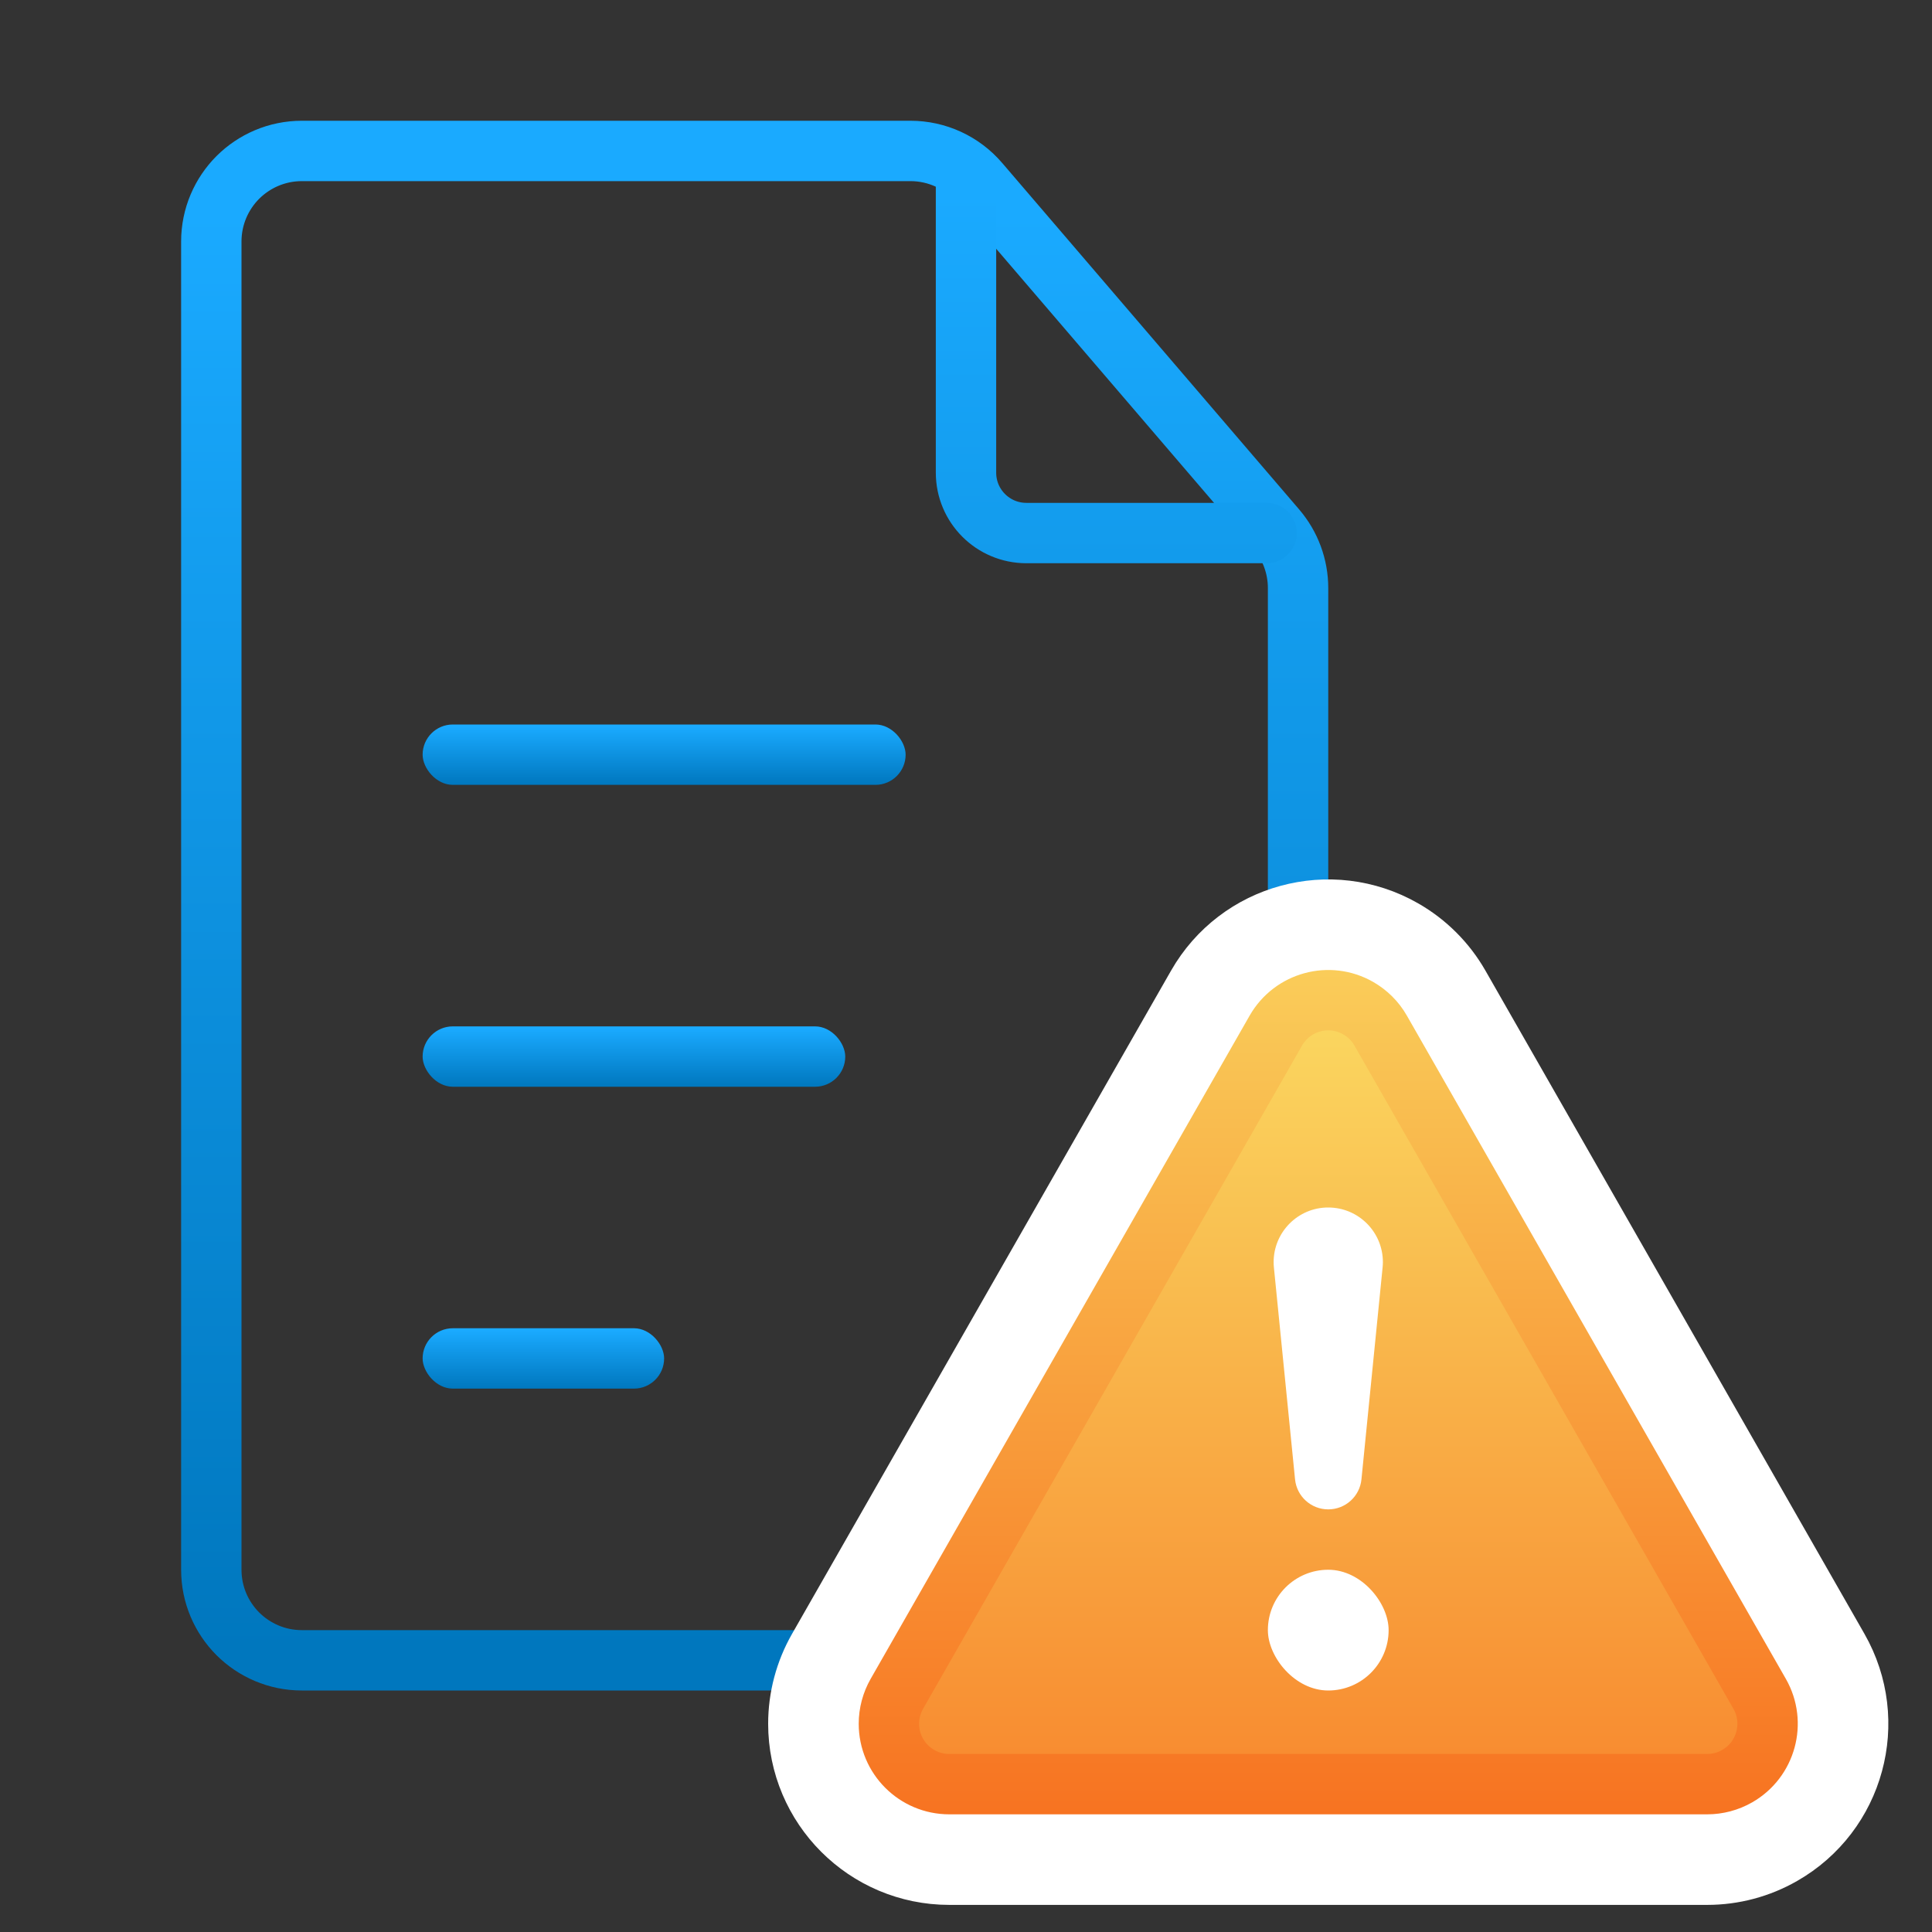 <?xml version="1.0" encoding="UTF-8"?>
<svg width="32px" height="32px" viewBox="0 0 32 32" version="1.1" xmlns="http://www.w3.org/2000/svg" xmlns:xlink="http://www.w3.org/1999/xlink">
    <rect x="0" y="0" width="32" height="32" fill="#333333" stroke="none"/>
    <title>warning_save_project_wi_python_32x32</title>
    <defs>
        <linearGradient x1="50%" y1="3.495%" x2="50%" y2="100%" id="linearGradient-1">
            <stop stop-color="#1AAAFF" offset="0%"></stop>
            <stop stop-color="#0077BE" offset="100%"></stop>
        </linearGradient>
        <linearGradient x1="50%" y1="3.495%" x2="50%" y2="354.372%" id="linearGradient-2">
            <stop stop-color="#1AAAFF" offset="0%"></stop>
            <stop stop-color="#0077BE" offset="100%"></stop>
        </linearGradient>
        <linearGradient x1="50%" y1="3.495%" x2="50%" y2="100%" id="linearGradient-3">
            <stop stop-color="#1AAAFF" offset="0%"></stop>
            <stop stop-color="#0077BE" offset="100%"></stop>
        </linearGradient>
        <linearGradient x1="50%" y1="3.495%" x2="50%" y2="100%" id="linearGradient-4">
            <stop stop-color="#1AAAFF" offset="0%"></stop>
            <stop stop-color="#0077BE" offset="100%"></stop>
        </linearGradient>
        <linearGradient x1="50%" y1="0%" x2="50%" y2="138.913%" id="linearGradient-5">
            <stop stop-color="#FAD961" offset="0%"></stop>
            <stop stop-color="#F76B1C" offset="100%"></stop>
        </linearGradient>
        <linearGradient x1="50%" y1="-18.122%" x2="50%" y2="113.566%" id="linearGradient-6">
            <stop stop-color="#FAD961" offset="0%"></stop>
            <stop stop-color="#F76B1C" offset="100%"></stop>
        </linearGradient>
        <linearGradient x1="50%" y1="3.495%" x2="50%" y2="100%" id="linearGradient-7">
            <stop stop-color="#1AAAFF" offset="0%"></stop>
            <stop stop-color="#0077BE" offset="100%"></stop>
        </linearGradient>
    </defs>
    <g id="warning_save_project_wi_python_32x32" stroke="none" stroke-width="1" fill="none" fill-rule="evenodd">
        <g id="Group-2" transform="translate(3, 2)">
            <path d="M12.08,0.5 C12.518,0.5 12.934,0.691 13.219,1.024 L13.219,1.024 L18.139,6.764 C18.372,7.036 18.5,7.382 18.5,7.74 L18.5,7.74 L18.5,24 C18.5,24.414 18.332,24.789 18.061,25.061 C17.789,25.332 17.414,25.5 17,25.5 L17,25.5 L2,25.5 C1.586,25.5 1.211,25.332 0.939,25.061 C0.668,24.789 0.5,24.414 0.5,24 L0.5,24 L0.5,2 C0.5,1.586 0.668,1.211 0.939,0.939 C1.211,0.668 1.586,0.5 2,0.5 L2,0.5 Z" id="Rectangle" stroke="url(#linearGradient-1)"></path>
            <path d="M13,1 L13,5.829 C13,6.382 13.448,6.829 14,6.829 L17.979,6.829 L17.979,6.829" id="Line-11" stroke="url(#linearGradient-2)" stroke-linecap="round"></path>
            <rect id="Rectangle" fill="url(#linearGradient-3)" x="4" y="10" width="8" height="1" rx="0.5"></rect>
            <rect id="Rectangle-Copy-2" fill="url(#linearGradient-4)" x="4" y="20" width="4" height="1" rx="0.5"></rect>
        </g>
        <g id="Group" transform="translate(14, 15)">
            <path d="M7.474,0.637 C7.968,0.502 8.513,0.556 8.992,0.83 C9.302,1.007 9.559,1.264 9.736,1.574 L9.736,1.574 L16.013,12.558 C16.287,13.038 16.341,13.583 16.206,14.077 C16.072,14.571 15.749,15.013 15.269,15.287 C14.967,15.46 14.625,15.551 14.277,15.551 L14.277,15.551 L1.723,15.551 C1.171,15.551 0.671,15.327 0.309,14.965 C-0.053,14.603 -0.277,14.103 -0.277,13.551 C-0.277,13.203 -0.186,12.861 -0.013,12.558 L-0.013,12.558 L6.264,1.574 C6.538,1.094 6.98,0.771 7.474,0.637 Z" id="Triangle" stroke="#FFFFFF" stroke-width="2" fill="url(#linearGradient-5)"></path>
            <path d="M8.868,2.07 L15.145,13.055 C15.419,13.534 15.252,14.145 14.773,14.419 C14.622,14.505 14.451,14.551 14.277,14.551 L1.723,14.551 C1.171,14.551 0.723,14.103 0.723,13.551 C0.723,13.377 0.769,13.206 0.855,13.055 L7.132,2.07 C7.406,1.591 8.017,1.424 8.496,1.698 C8.651,1.787 8.78,1.915 8.868,2.07 Z" id="Triangle" stroke="url(#linearGradient-6)" fill="url(#linearGradient-5)"></path>
            <path d="M8,5 C8.5,5 8.905,5.405 8.905,5.905 C8.905,5.935 8.903,5.965 8.9,5.995 L8.55,9.502 C8.522,9.785 8.284,10 8,10 C7.716,10 7.478,9.785 7.45,9.502 L7.1,5.995 C7.05,5.498 7.413,5.054 7.91,5.004 C7.94,5.001 7.97,5 8,5 Z" id="Rectangle" fill="#FFFFFF"></path>
            <rect id="Rectangle-Copy" fill="#FFFFFF" x="7" y="11" width="2" height="2" rx="1"></rect>
        </g>
        <rect id="Rectangle-Copy" fill="url(#linearGradient-7)" x="7" y="17" width="7" height="1" rx="0.5"></rect>
    </g>
</svg>